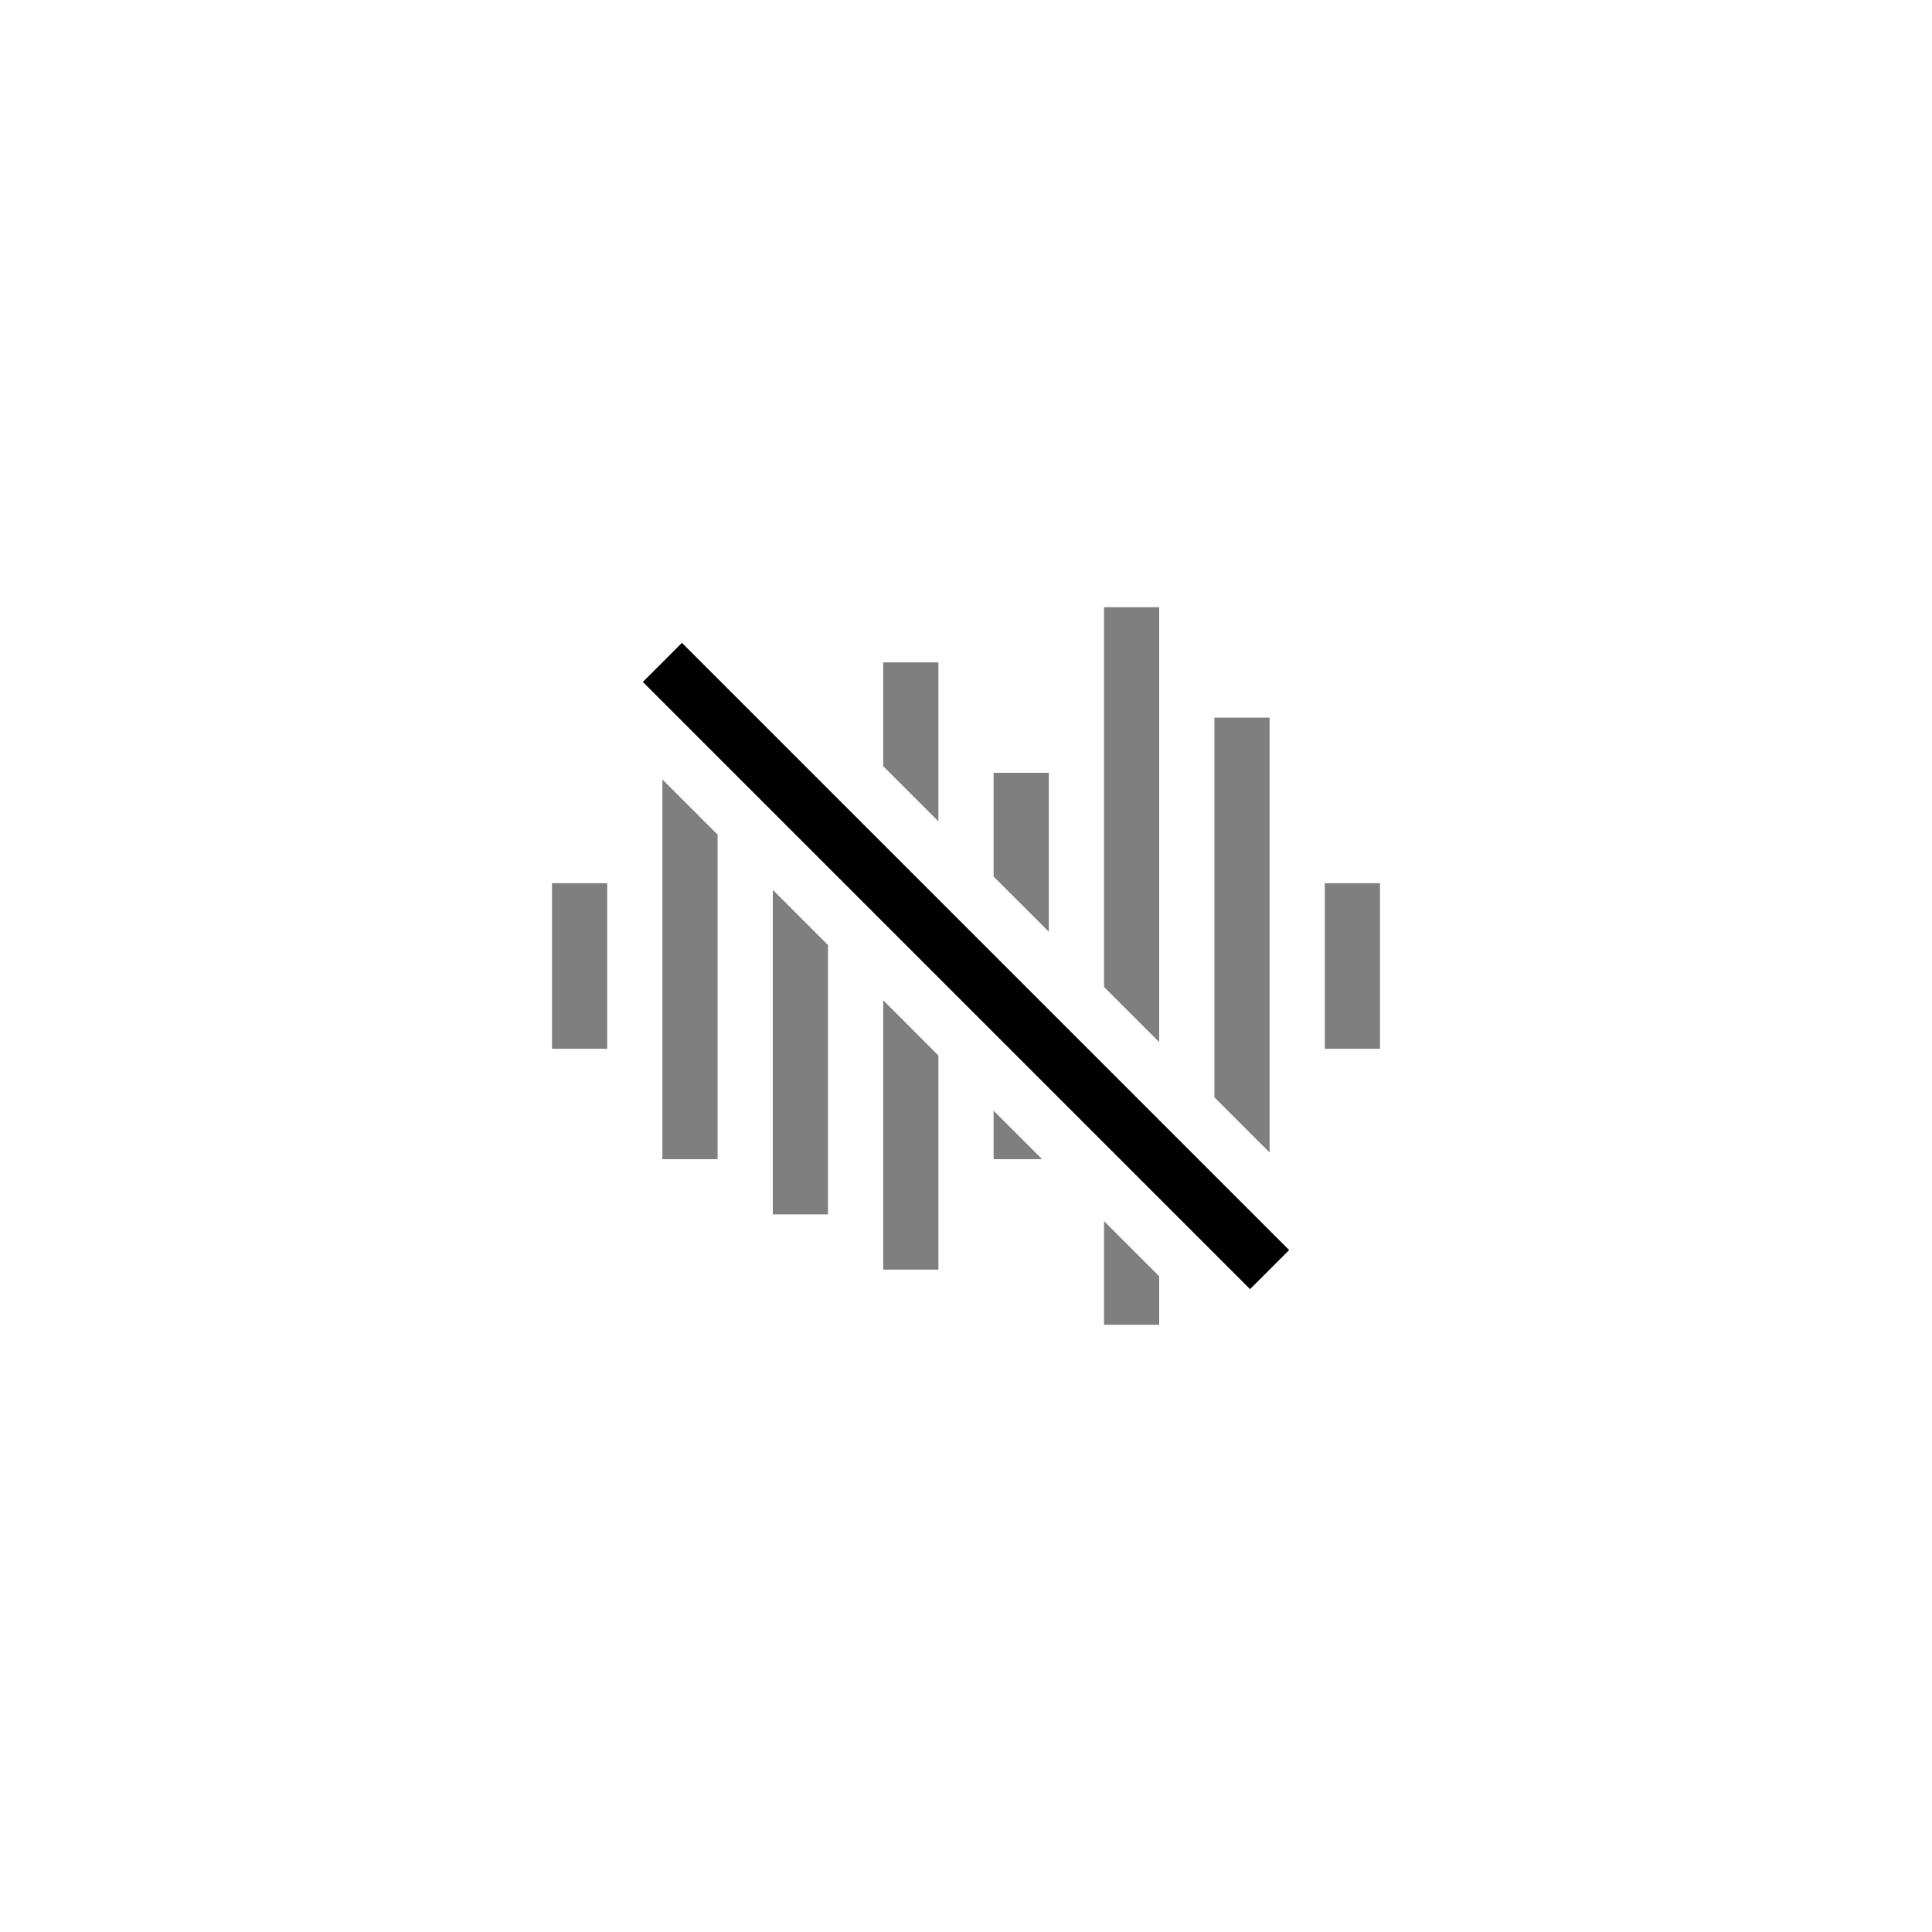 <svg width="35" height="35" viewBox="0 0 35 35" xmlns="http://www.w3.org/2000/svg"><g fill="none" fill-rule="evenodd"><path d="M20,22.121 L21,23.121 L21,24 L20,24 L20,22.121 Z M16,18.12 L17,19.121 L17,23 L16,23 L16,18.12 Z M14,16.12 L15,17.12 L15,22 L14,22 L14,16.12 Z M12,14.12 L13,15.12 L13,21 L12,21 L12,14.12 Z M18,20.121 L18.879,21 L18,21 L18,20.121 Z M23,13 L23,20.879 L22,19.879 L22,13 L23,13 Z M11,16 L11,19 L10,19 L10,16 L11,16 Z M25,16 L25,19 L24,19 L24,16 L25,16 Z M21,11 L21,18.879 L20,17.879 L20,11 L21,11 Z M19,14 L19,16.879 L18,15.88 L18,14 L19,14 Z M17,12 L17,14.88 L16,13.88 L16,12 L17,12 Z" fill="#000000" opacity=".5"/><polygon fill="#000000" fill-rule="nonzero" points="12.354 11.646 23.354 22.646 22.646 23.354 11.646 12.354"/></g></svg>